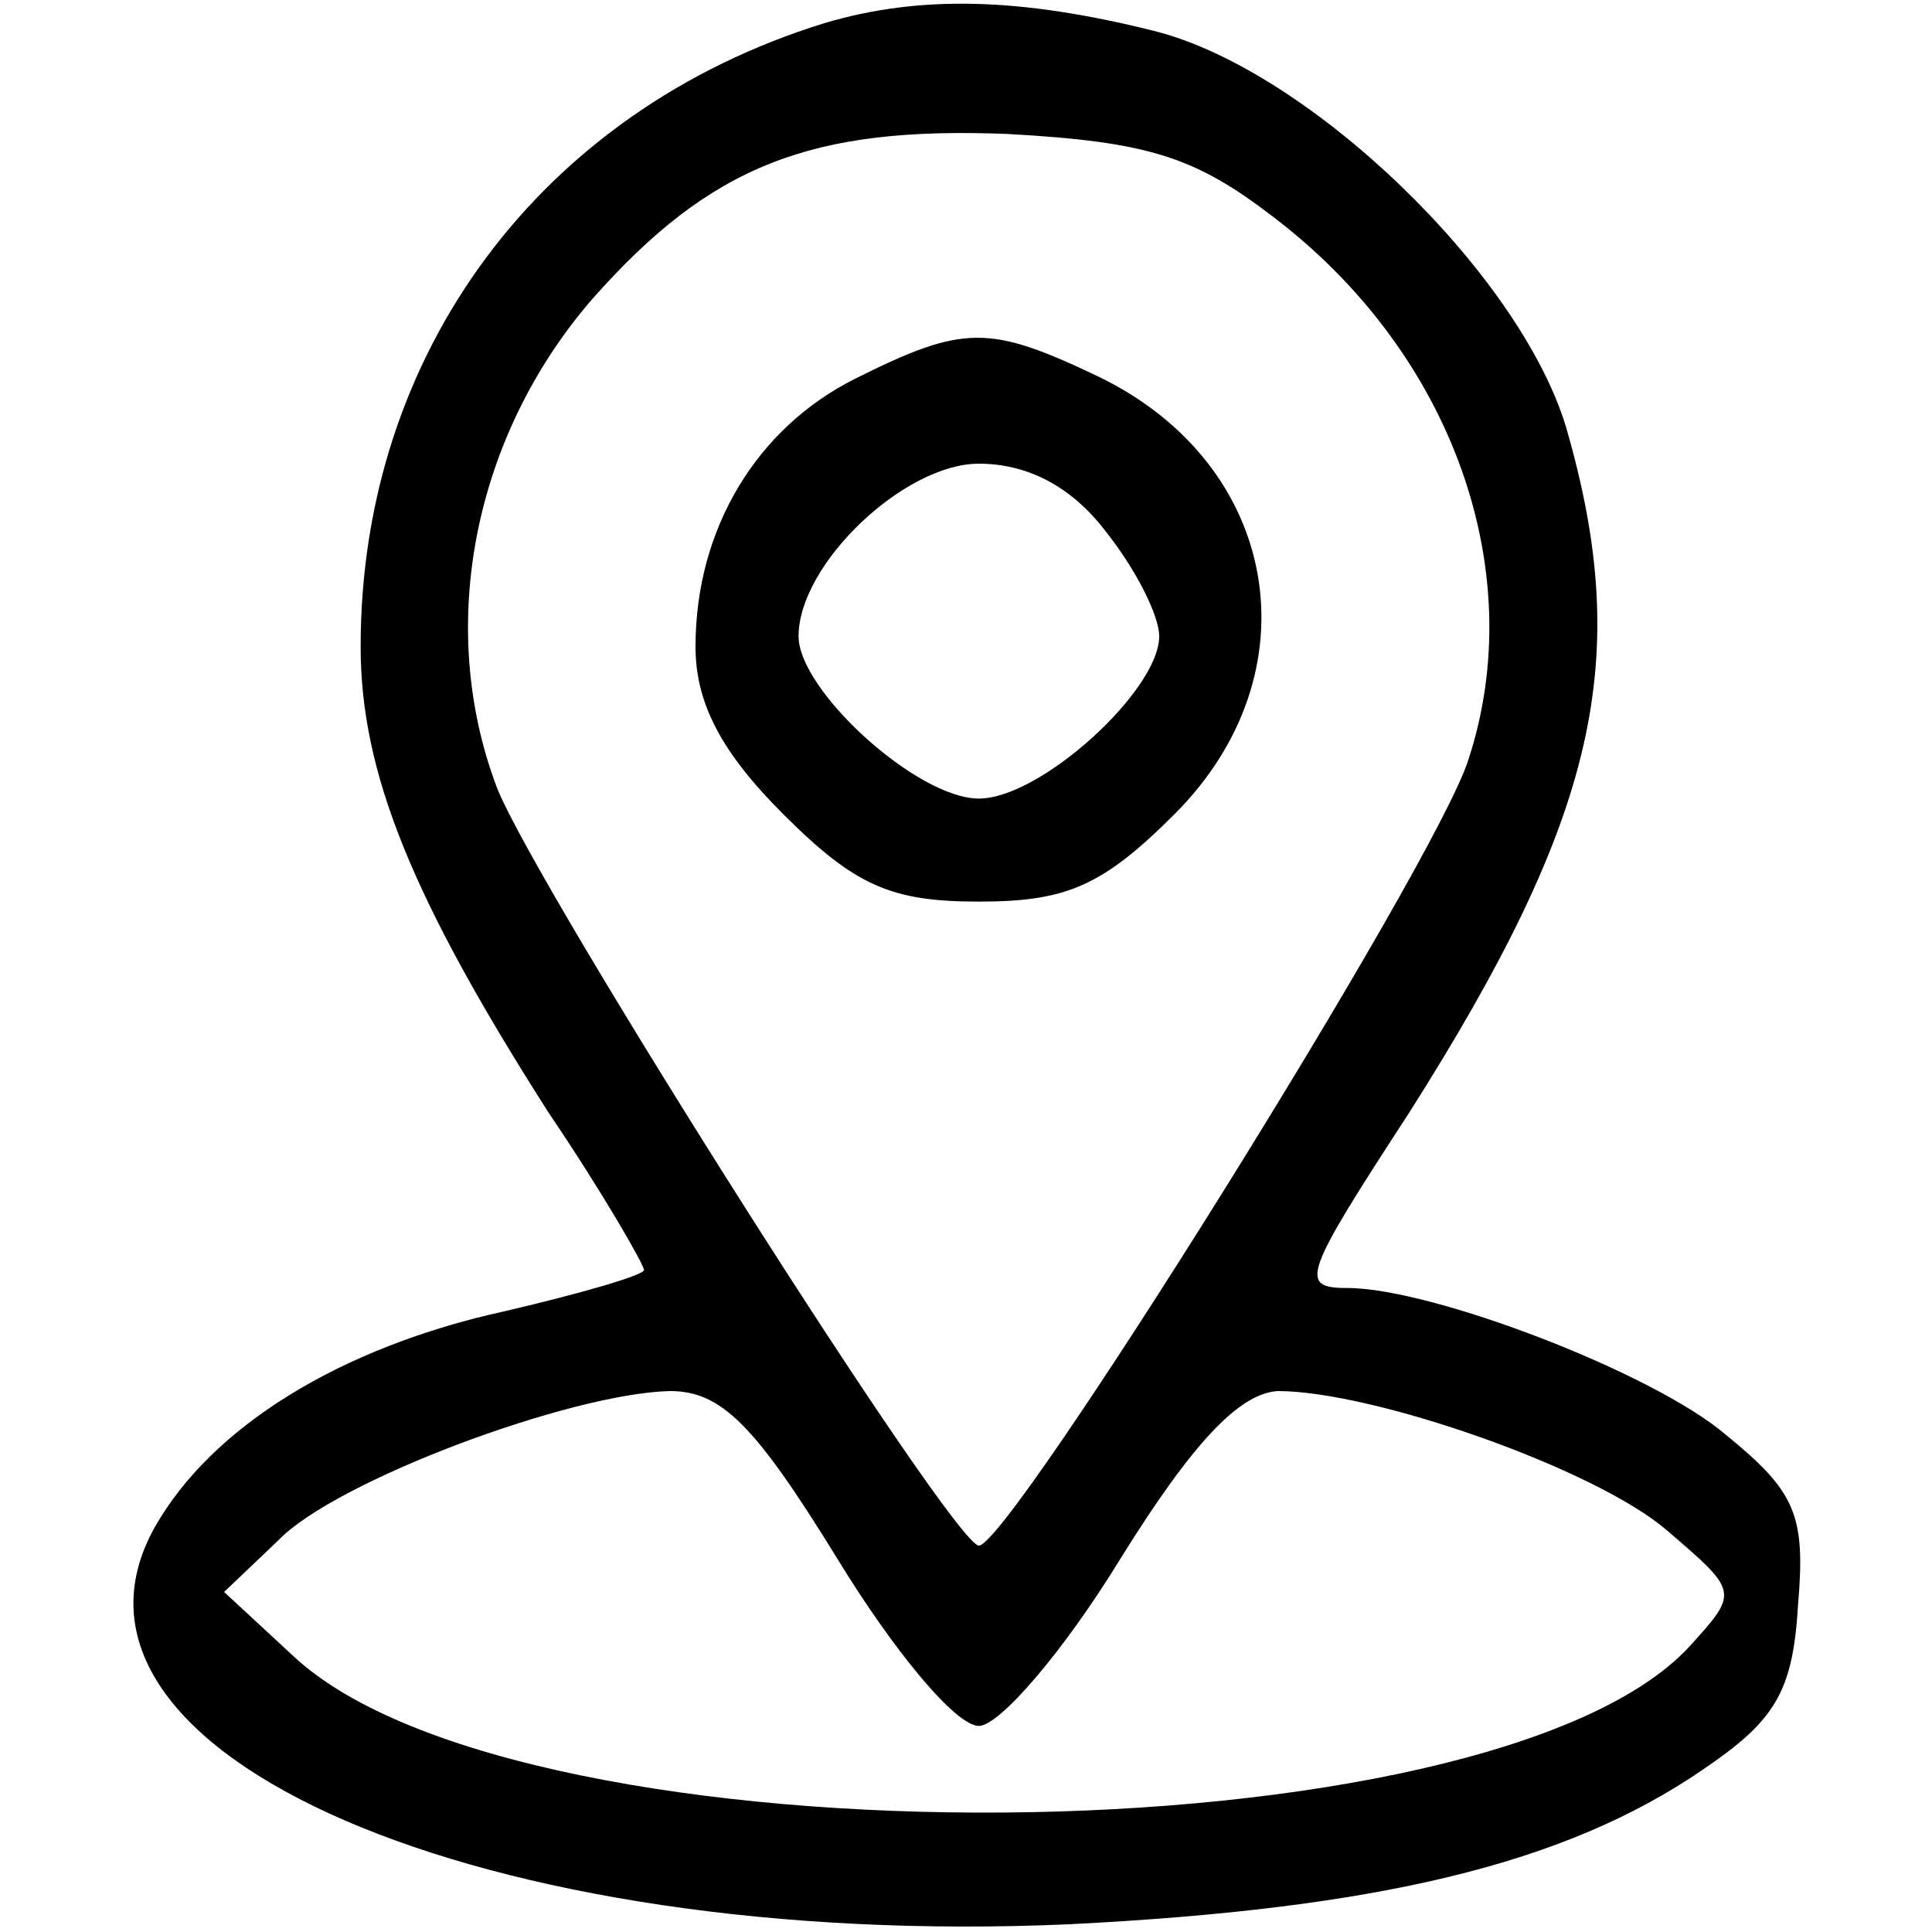 <?xml version="1.0" standalone="no"?>
<!DOCTYPE svg PUBLIC "-//W3C//DTD SVG 20010904//EN"
 "http://www.w3.org/TR/2001/REC-SVG-20010904/DTD/svg10.dtd">
<svg version="1.0" xmlns="http://www.w3.org/2000/svg"
 width="75pt" height="75pt" viewBox="0 0 75 75"
 preserveAspectRatio="xMidYMid meet">

<g transform="translate(0,75) scale(0.1,-0.1)"
fill="#000000" stroke="none">
<path d="M320 741 c-110 -34 -180 -128 -180 -242 0 -49 20 -98 73 -181 21 -31
37 -59 37 -61 0 -2 -24 -9 -54 -16 -64 -14 -114 -45 -136 -84 -49 -88 128
-164 355 -154 119 6 192 23 246 60 28 19 35 30 37 64 3 35 -1 44 -28 66 -28
24 -114 57 -147 57 -19 0 -17 5 24 68 73 115 87 176 61 266 -18 60 -100 139
-160 154 -52 13 -91 14 -128 3z m174 -75 c70 -53 100 -138 76 -211 -13 -41
-178 -305 -190 -305 -10 0 -171 254 -187 294 -24 63 -9 137 37 190 46 52 85
67 161 64 55 -3 73 -9 103 -32z m-169 -521 c22 -36 46 -65 55 -65 8 0 33 29
55 65 28 45 46 64 61 65 37 0 123 -30 151 -54 28 -24 28 -24 9 -45 -77 -84
-453 -87 -542 -4 l-27 25 21 20 c22 23 113 57 152 58 20 0 33 -13 65 -65z"/>
<path d="M332 603 c-38 -19 -62 -58 -62 -104 0 -22 10 -41 34 -65 28 -28 42
-34 76 -34 34 0 48 6 76 34 55 55 41 136 -30 170 -42 20 -52 20 -94 -1z m97
-59 c12 -15 21 -33 21 -41 0 -21 -46 -63 -70 -63 -24 0 -70 42 -70 63 0 28 41
67 70 67 19 0 36 -9 49 -26z"/>
</g>
</svg>
